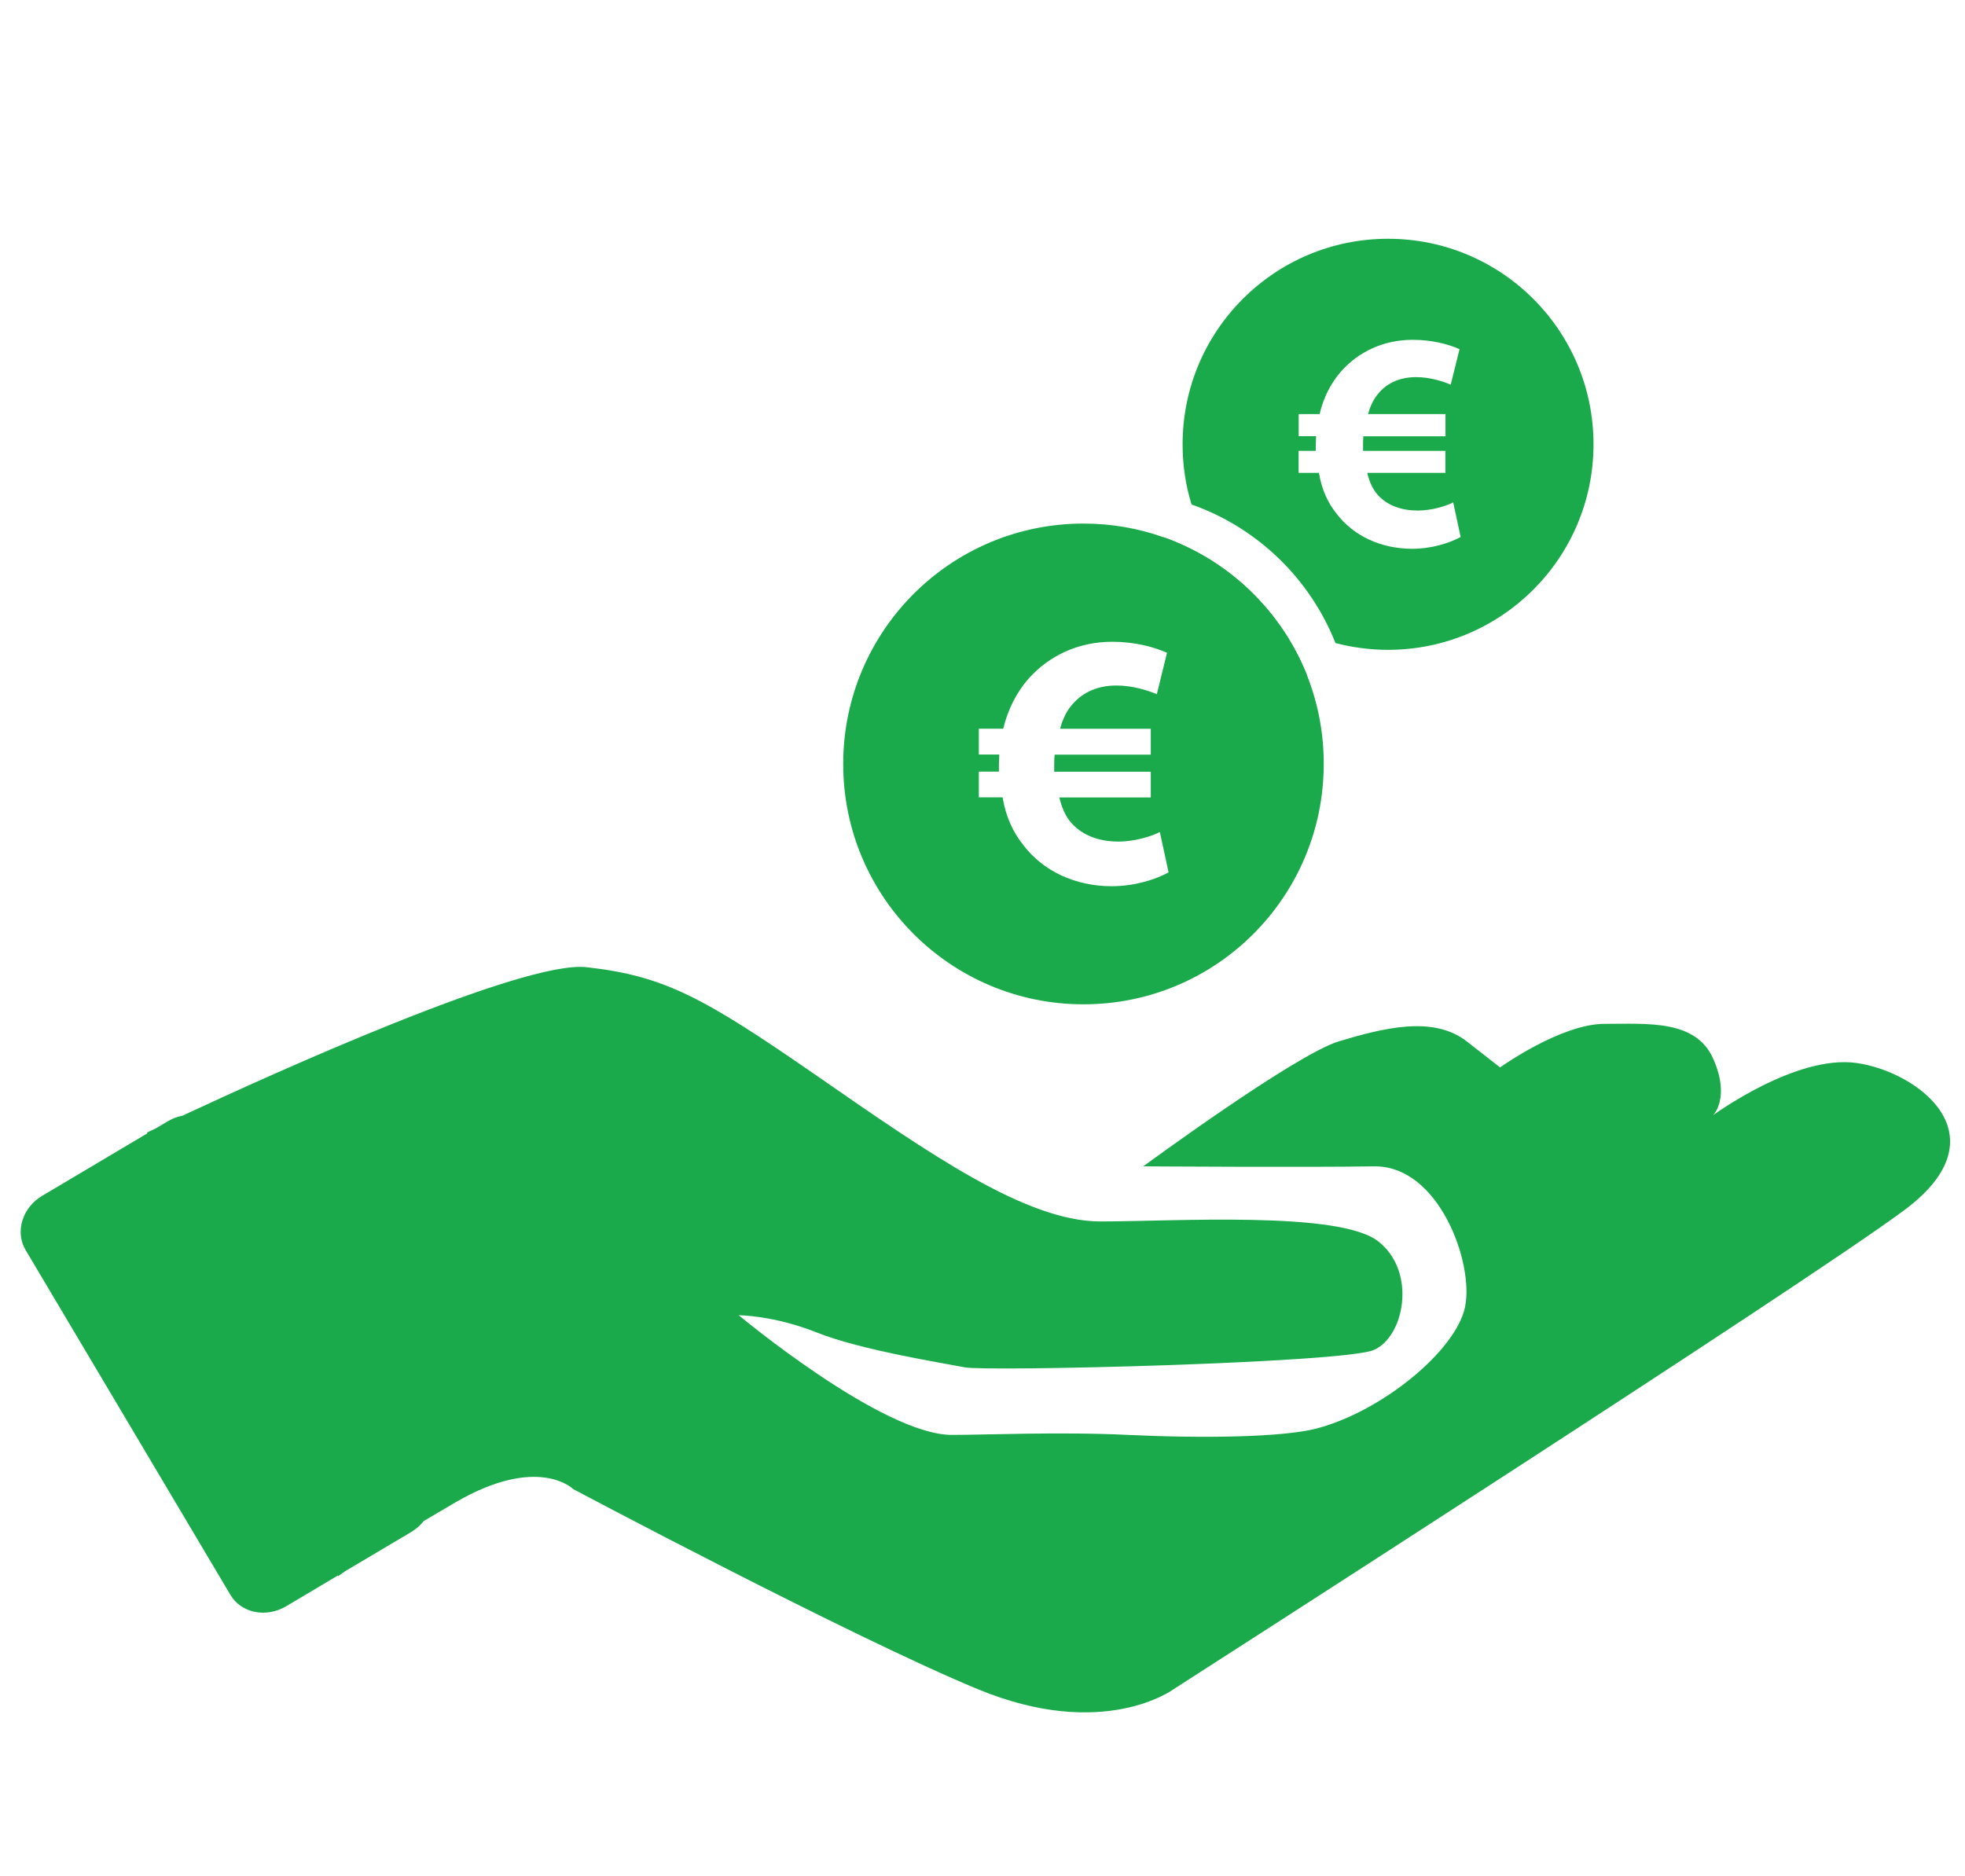 <?xml version="1.0" encoding="utf-8"?>
<!-- Generator: Adobe Illustrator 16.0.0, SVG Export Plug-In . SVG Version: 6.00 Build 0)  -->
<!DOCTYPE svg PUBLIC "-//W3C//DTD SVG 1.1//EN" "http://www.w3.org/Graphics/SVG/1.1/DTD/svg11.dtd">
<svg version="1.1" id="Isolation_Mode" xmlns="http://www.w3.org/2000/svg" xmlns:xlink="http://www.w3.org/1999/xlink" x="0px"
	 y="0px" width="21.428px" height="20.458px" viewBox="0 0 21.428 20.458" enable-background="new 0 0 21.428 20.458"
	 xml:space="preserve">
<path fill="#1BAA4B" d="M14.254,7.368c-0.278-0.704-0.854-1.259-1.569-1.51C12.412,5.762,12.12,5.71,11.815,5.71
	c-1.447,0-2.62,1.173-2.62,2.622c0,1.448,1.173,2.621,2.62,2.621c1.448,0,2.62-1.173,2.62-2.621
	C14.436,7.991,14.371,7.666,14.254,7.368z M12.123,9.665c-0.389,0-0.746-0.159-0.967-0.453c-0.108-0.135-0.188-0.305-0.223-0.516
	h-0.259V8.415h0.219V8.348c0-0.04,0.004-0.08,0.004-0.119h-0.223V7.947h0.266c0.052-0.214,0.147-0.397,0.274-0.543
	c0.227-0.254,0.543-0.405,0.916-0.405c0.242,0,0.452,0.056,0.596,0.12l-0.111,0.452c-0.103-0.043-0.266-0.095-0.44-0.095
	c-0.19,0-0.364,0.064-0.488,0.214c-0.056,0.064-0.1,0.155-0.127,0.258h0.989v0.282h-1.048c-0.005,0.04-0.005,0.083-0.005,0.123
	v0.063h1.053v0.281h-0.997c0.028,0.119,0.071,0.21,0.131,0.278c0.128,0.143,0.313,0.203,0.513,0.203c0.182,0,0.368-0.06,0.452-0.104
	l0.095,0.44C12.607,9.589,12.377,9.665,12.123,9.665z"/>
<path fill="#1BAA4B" d="M12.685,5.858c0.226,0.737,0.821,1.313,1.569,1.51C13.976,6.665,13.4,6.109,12.685,5.858z"/>
<path fill="#1BAA4B" d="M15.136,2.604c-1.237,0-2.24,1.003-2.24,2.241c0,0.229,0.033,0.449,0.098,0.657
	c0.716,0.252,1.29,0.807,1.569,1.511c0.184,0.048,0.376,0.074,0.573,0.074c1.238,0,2.241-1.003,2.241-2.242
	S16.374,2.604,15.136,2.604z M15.399,5.985c-0.333,0-0.638-0.136-0.827-0.387c-0.092-0.115-0.16-0.261-0.189-0.441h-0.222v-0.24
	h0.187V4.859c0-0.034,0.004-0.068,0.004-0.102h-0.19V4.516h0.228c0.043-0.183,0.124-0.339,0.233-0.464
	c0.193-0.217,0.464-0.346,0.783-0.346c0.207,0,0.387,0.047,0.51,0.102l-0.096,0.387c-0.088-0.037-0.227-0.082-0.376-0.082
	c-0.164,0-0.313,0.054-0.417,0.183c-0.047,0.055-0.085,0.132-0.108,0.22h0.844v0.242h-0.896c-0.003,0.033-0.003,0.071-0.003,0.105
	v0.054h0.898v0.24H14.91c0.023,0.102,0.062,0.18,0.112,0.238c0.108,0.122,0.268,0.173,0.438,0.173c0.156,0,0.315-0.051,0.387-0.089
	l0.081,0.377C15.813,5.92,15.616,5.985,15.399,5.985z"/>
<path fill="#1BAA4B" d="M20.247,11.593c-0.663-0.095-1.565,0.569-1.565,0.569s0.19-0.189,0-0.616
	c-0.189-0.427-0.711-0.38-1.185-0.38c-0.476,0-1.139,0.475-1.139,0.475s0,0-0.365-0.285c-0.366-0.285-0.916-0.142-1.391,0
	c-0.475,0.143-2.135,1.364-2.135,1.364s1.804,0.012,2.515,0c0.711-0.011,1.091,1.055,0.995,1.529
	c-0.094,0.475-0.9,1.139-1.612,1.328c-0.371,0.1-1.259,0.11-2.063,0.072c-0.737-0.036-1.56,0-1.922,0
	c-0.759,0-2.324-1.305-2.324-1.305s0.379,0,0.854,0.189c0.474,0.19,1.375,0.333,1.611,0.379c0.238,0.048,4.128-0.047,4.46-0.189
	c0.332-0.142,0.474-0.854,0.047-1.186c-0.427-0.333-2.222-0.216-3.028-0.216c-0.808,0-1.858-0.733-3.09-1.587
	c-1.234-0.854-1.661-1.091-2.515-1.186c-0.69-0.076-3.395,1.148-4.406,1.62c-0.056,0.01-0.11,0.031-0.162,0.062l-0.124,0.074
	c-0.063,0.03-0.1,0.047-0.1,0.047l0.004,0.009l-1.146,0.681c-0.218,0.128-0.299,0.394-0.182,0.591l2.234,3.762
	c0.117,0.198,0.389,0.253,0.607,0.124l0.565-0.336l0.003,0.007c0,0,0.026-0.019,0.078-0.055l0.718-0.426
	c0.055-0.033,0.1-0.073,0.137-0.12c0.106-0.063,0.223-0.132,0.35-0.206c0.901-0.522,1.28-0.142,1.28-0.142s3.036,1.613,4.412,2.182
	c1.375,0.569,2.135,0,2.135,0s6.878-4.412,7.969-5.225C21.859,12.385,20.912,11.688,20.247,11.593z"/>
</svg>
